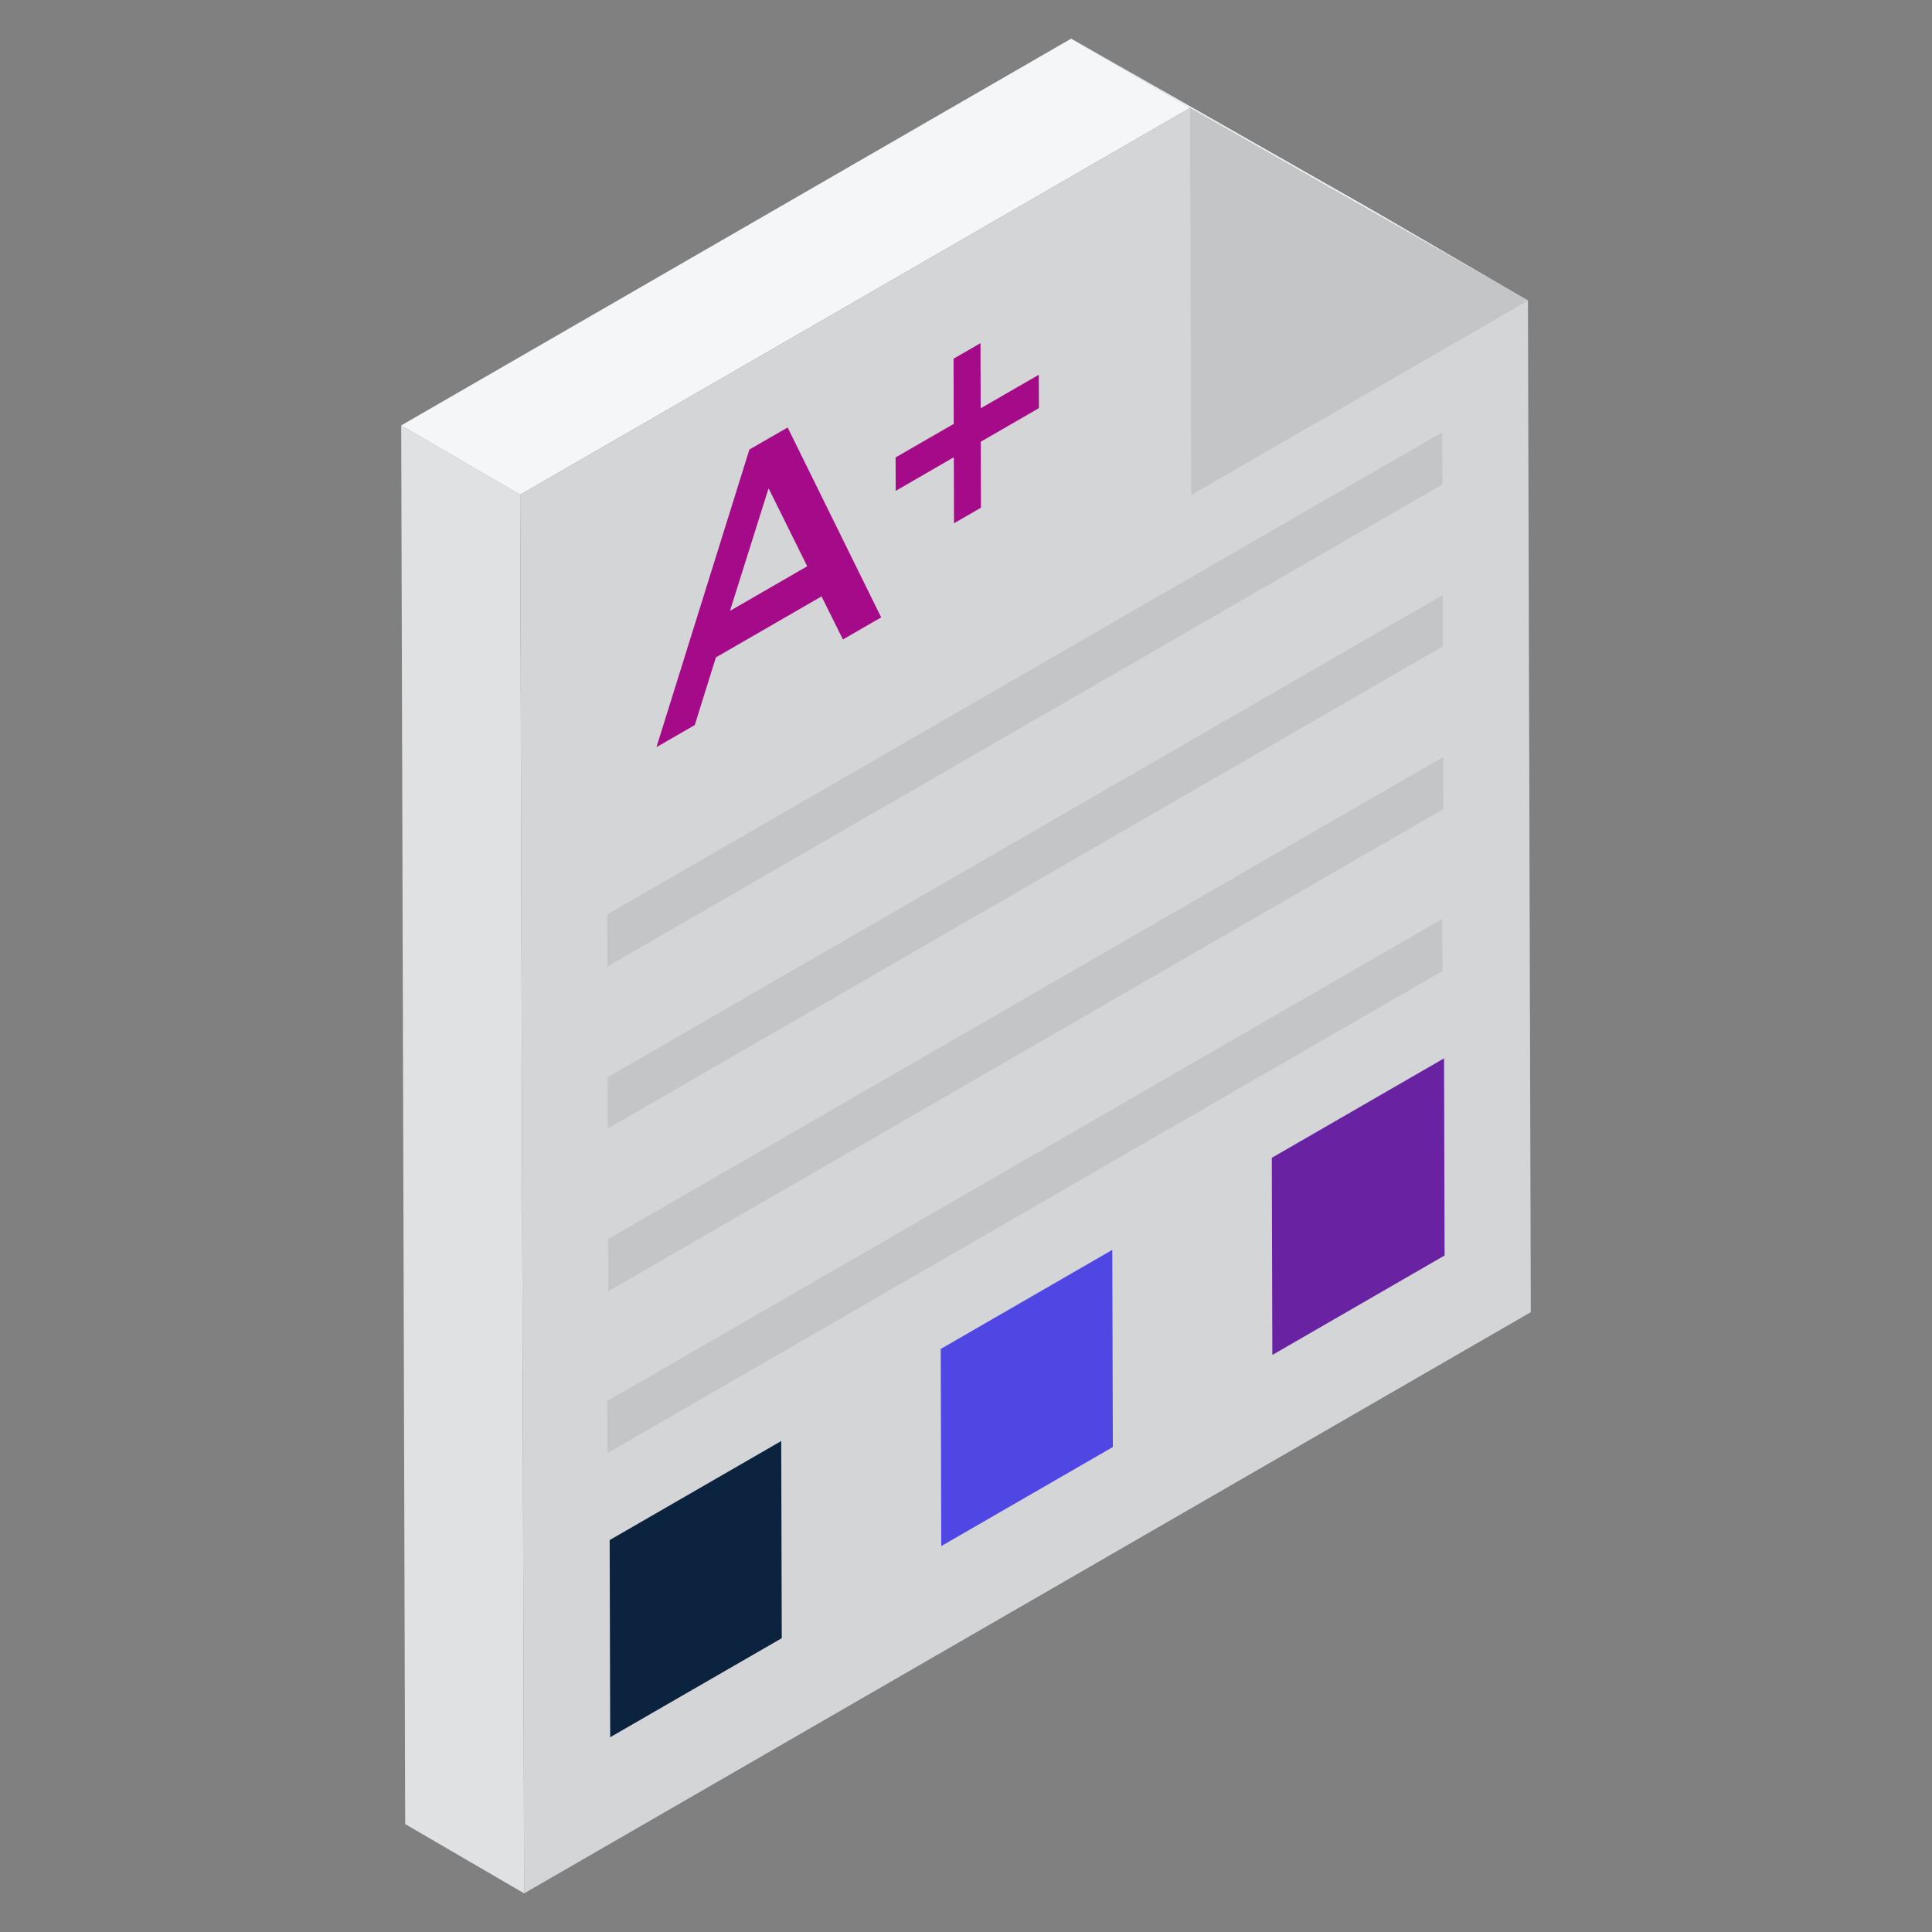 <svg xmlns="http://www.w3.org/2000/svg" viewBox="0 0 50 50" id="Certificate"><rect x="0" y="0" width="50" height="50" fill="#808080" stroke="none"/><path fill="#f4f6f8" d="M30.8 2.793 27.721 1l7.771 4.422 4.051 2.354z" class="color9e9e9e svgShape"></path><path fill="#e0e1e2" d="m13.565 49-3.079-1.793-.103-36.197 3.079 1.793z" class="colore0e2e2 svgShape"></path><path fill="#f4f6f8" d="m13.462 12.803-3.079-1.793L27.721 1 30.8 2.793z" class="colorecf0f1 svgShape"></path><path fill="#d4d5d6" d="m30.8 2.793 8.743 4.983.074 26.183L13.565 49l-.103-36.197z" class="colord4d6d6 svgShape"></path><path fill="#a50b89" d="m25.375 8.881.005 1.686 1.504-.868.003.864-1.505.869.005 1.707-.697.403-.005-1.708-1.504.869-.003-.865 1.505-.868-.005-1.687z" class="colore74c3c svgShape"></path><path fill="#c4c5c6" d="m37.327 11.187.004 1.35-21.612 12.477-.004-1.349zM30.799 2.799l8.743 4.982-8.715 5.031z" class="colorc4c6c6 svgShape"></path><path fill="#6822a2" d="m37.372 27.39.014 5.102-4.458 2.574-.014-5.102z" class="color9b59b6 svgShape"></path><path fill="#c4c5c6" d="m37.35 19.59.004 1.349-21.613 12.478-.004-1.349zM37.327 23.781l.004 1.349-21.612 12.478-.004-1.349zM37.338 15.399l.004 1.328L15.73 29.205l-.004-1.328z" class="colorc4c6c6 svgShape"></path><path fill="#a50b89" d="m20.384 11.063 2.421 4.915-.99.571-.554-1.114-2.734 1.579-.546 1.75-.992.572 2.405-7.702.99-.571zm-1.492 4.746 1.999-1.154-1-2.018-.999 3.172" class="colore74c3c svgShape"></path><path fill="#0c2340" d="m20.218 37.294.014 5.102-4.44 2.563-.014-5.102z" class="color2ecc71 svgShape"></path><path fill="#5046e4" d="m28.786 32.347.014 5.102-4.44 2.563-.014-5.101z" class="color3498db svgShape"></path></svg>